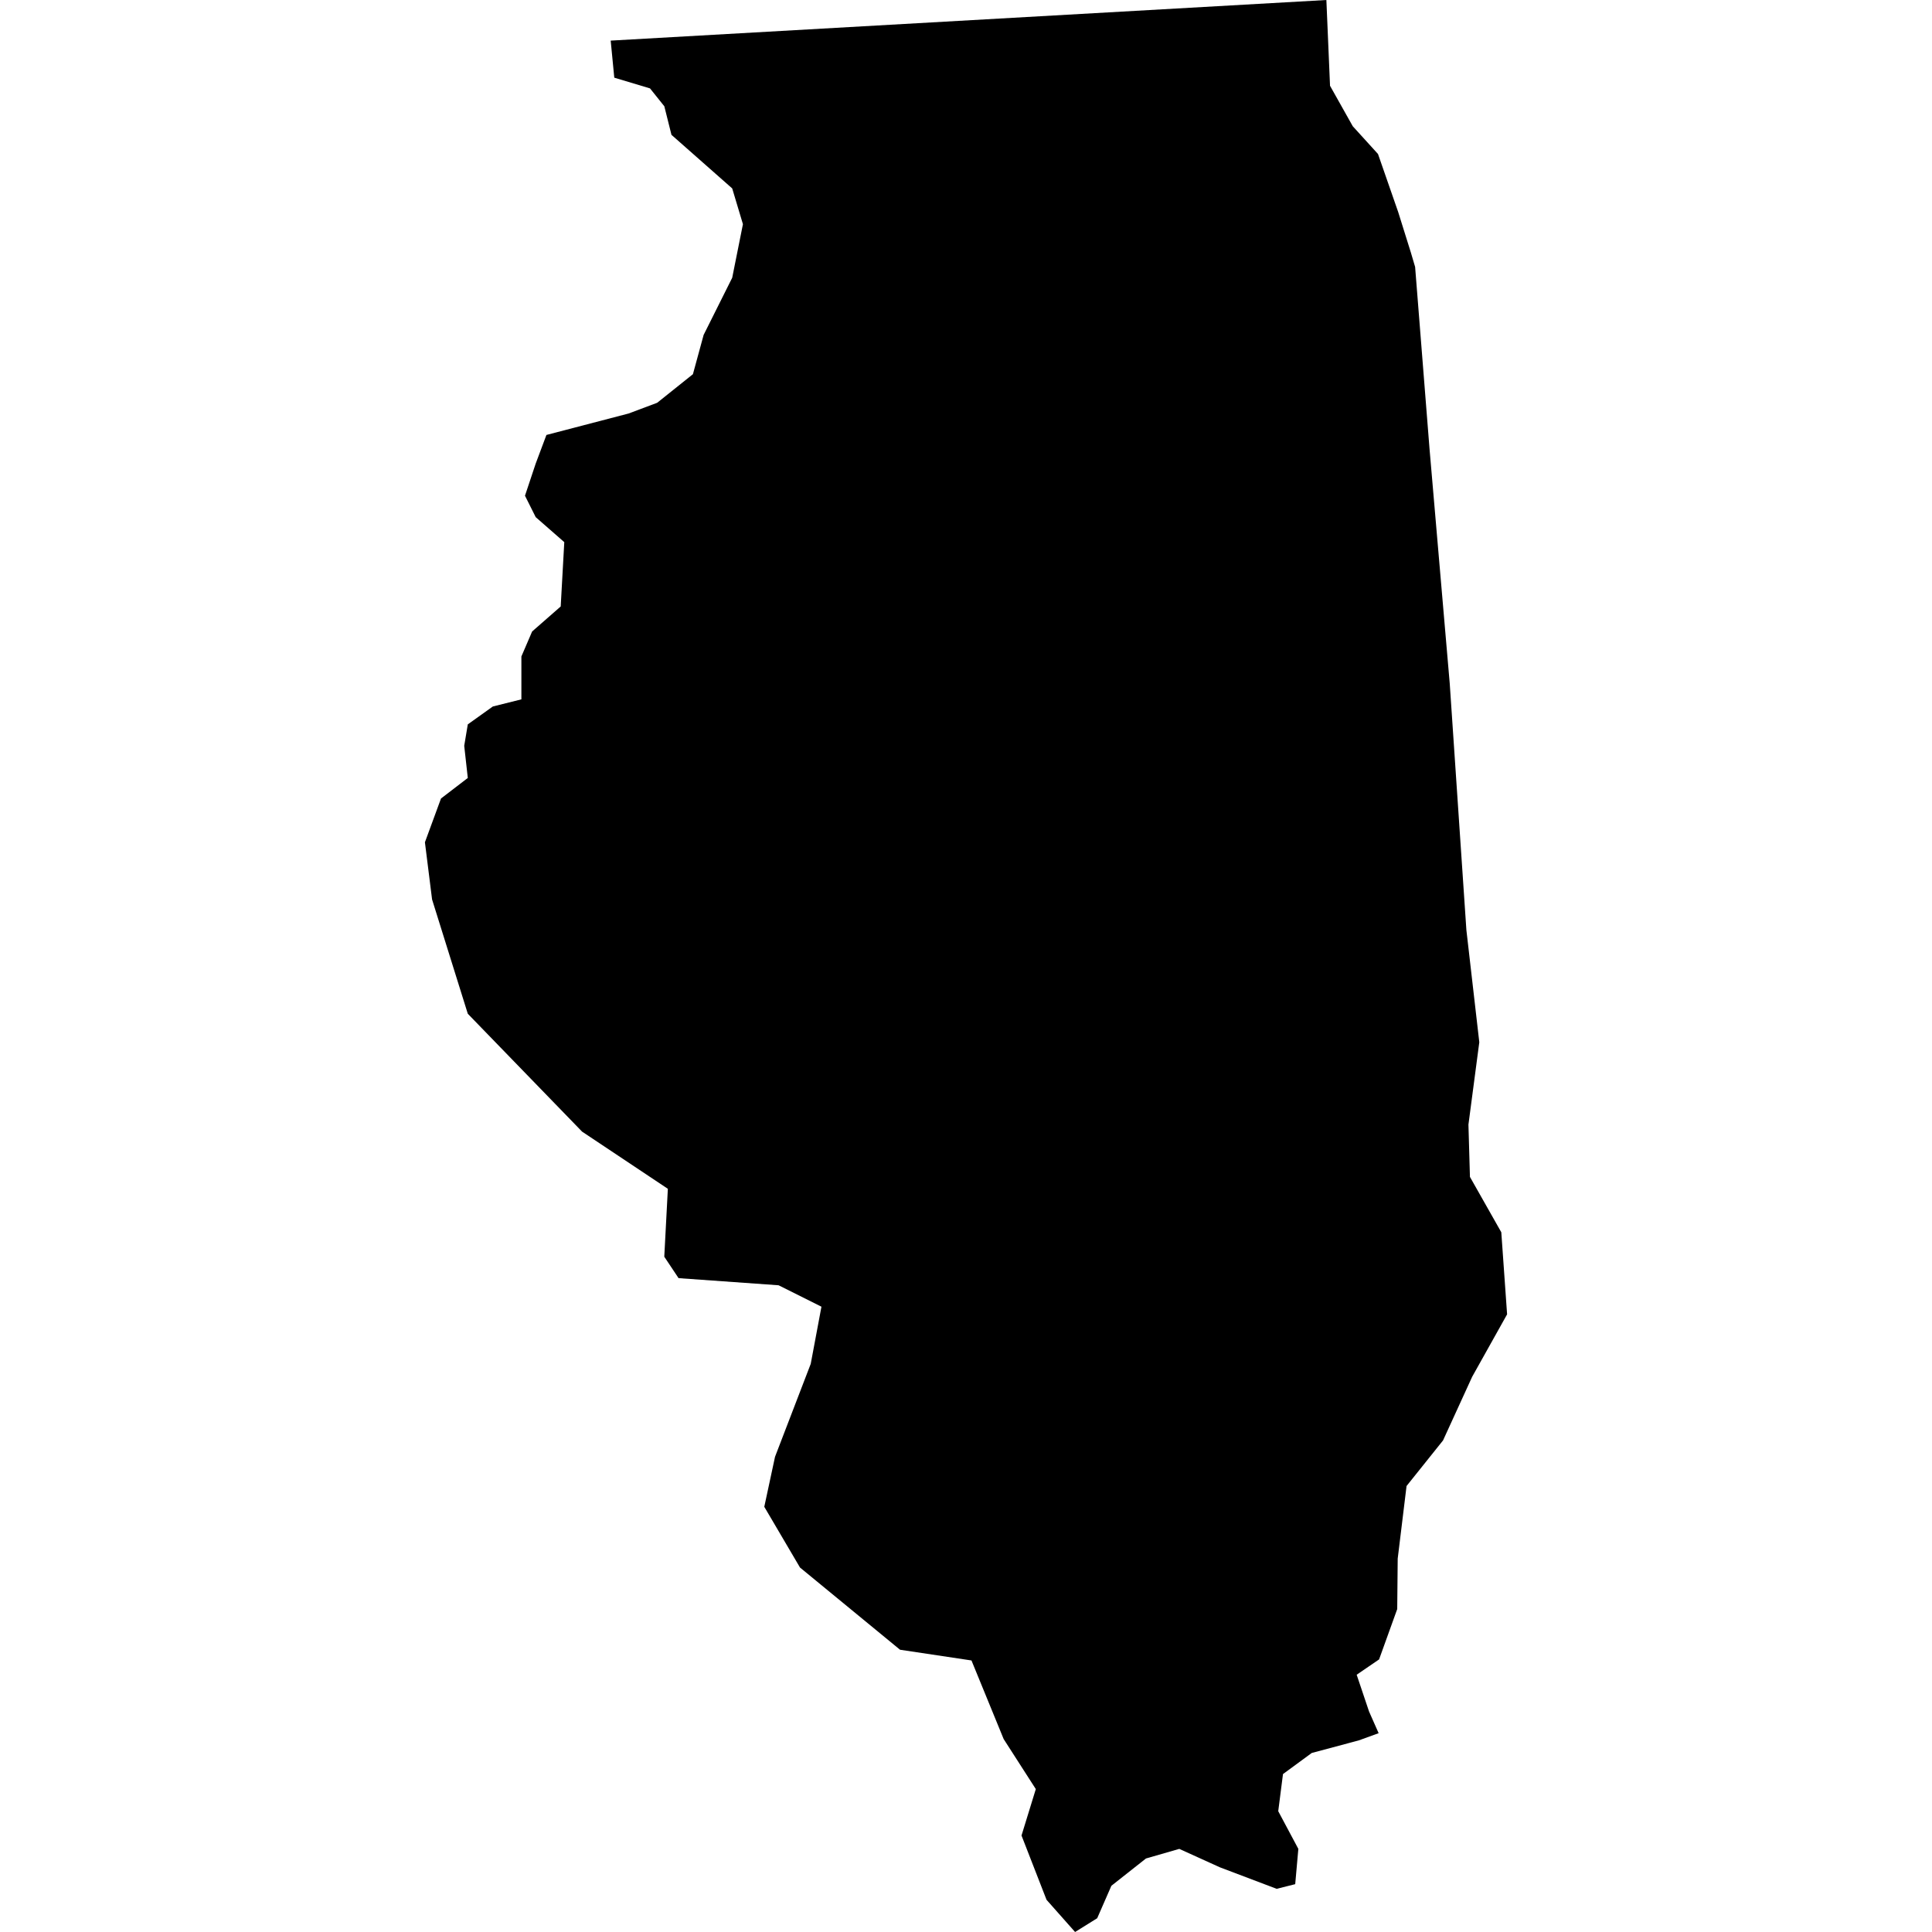 <?xml version="1.0" encoding="iso-8859-1"?>
<!-- Generator: Adobe Illustrator 16.0.3, SVG Export Plug-In . SVG Version: 6.00 Build 0)  -->
<!DOCTYPE svg PUBLIC "-//W3C//DTD SVG 1.1//EN" "http://www.w3.org/Graphics/SVG/1.1/DTD/svg11.dtd">
<svg version="1.1" xmlns="http://www.w3.org/2000/svg" xmlns:xlink="http://www.w3.org/1999/xlink" x="0px" y="0px" width="100px"
	 height="100px" viewBox="0 0 100 100" style="enable-background:new 0 0 100 100;" xml:space="preserve">
<g id="IL">
	<path id="IL_1_" d="M72.32,83.285l0.025-2.611l0.458-3.758l1.888-2.359L76.2,71.26l1.807-3.23l-0.3-4.248l-1.623-2.866
		l-0.078-2.708l0.562-4.262L75.9,48.139l-0.862-12.762l-1.046-12.146l-0.746-9.416l-0.22-0.745l-0.655-2.092l-1.046-3.007
		l-1.307-1.438L68.842,4.44L68.653,0L31.609,2.102l0.186,1.918l1.849,0.555L34.385,5.5l0.37,1.479l3.144,2.774l0.555,1.85
		l-0.555,2.773l-1.479,2.958l-0.555,2.035l-1.85,1.479l-1.479,0.555l-4.253,1.11l-0.555,1.48l-0.555,1.665l0.555,1.109l1.479,1.294
		l-0.185,3.329l-1.479,1.295l-0.556,1.293v2.22l-1.479,0.37l-1.295,0.925l-0.185,1.109l0.185,1.665l-1.387,1.063l-0.832,2.265
		l0.37,2.959l1.849,5.917l5.917,6.103l4.438,2.958l-0.185,3.515l0.739,1.109l5.177,0.369l2.219,1.109l-0.555,2.959l-1.848,4.809
		l-0.556,2.589l1.849,3.144l5.177,4.254l3.698,0.555l1.666,4.068l1.664,2.59l-0.74,2.403l1.295,3.327L55.646,100l1.145-0.713
		l0.734-1.679l1.79-1.413l1.724-0.497l2.105,0.955l2.936,1.112l0.96-0.241l0.162-1.826l-1.041-1.951l0.246-1.921l1.487-1.092
		l2.443-0.654l1.021-0.371l-0.496-1.121l-0.641-1.904l1.16-0.793L72.32,83.285L72.32,83.285z"/>
</g>
<g id="Layer_1">
</g>
</svg>
